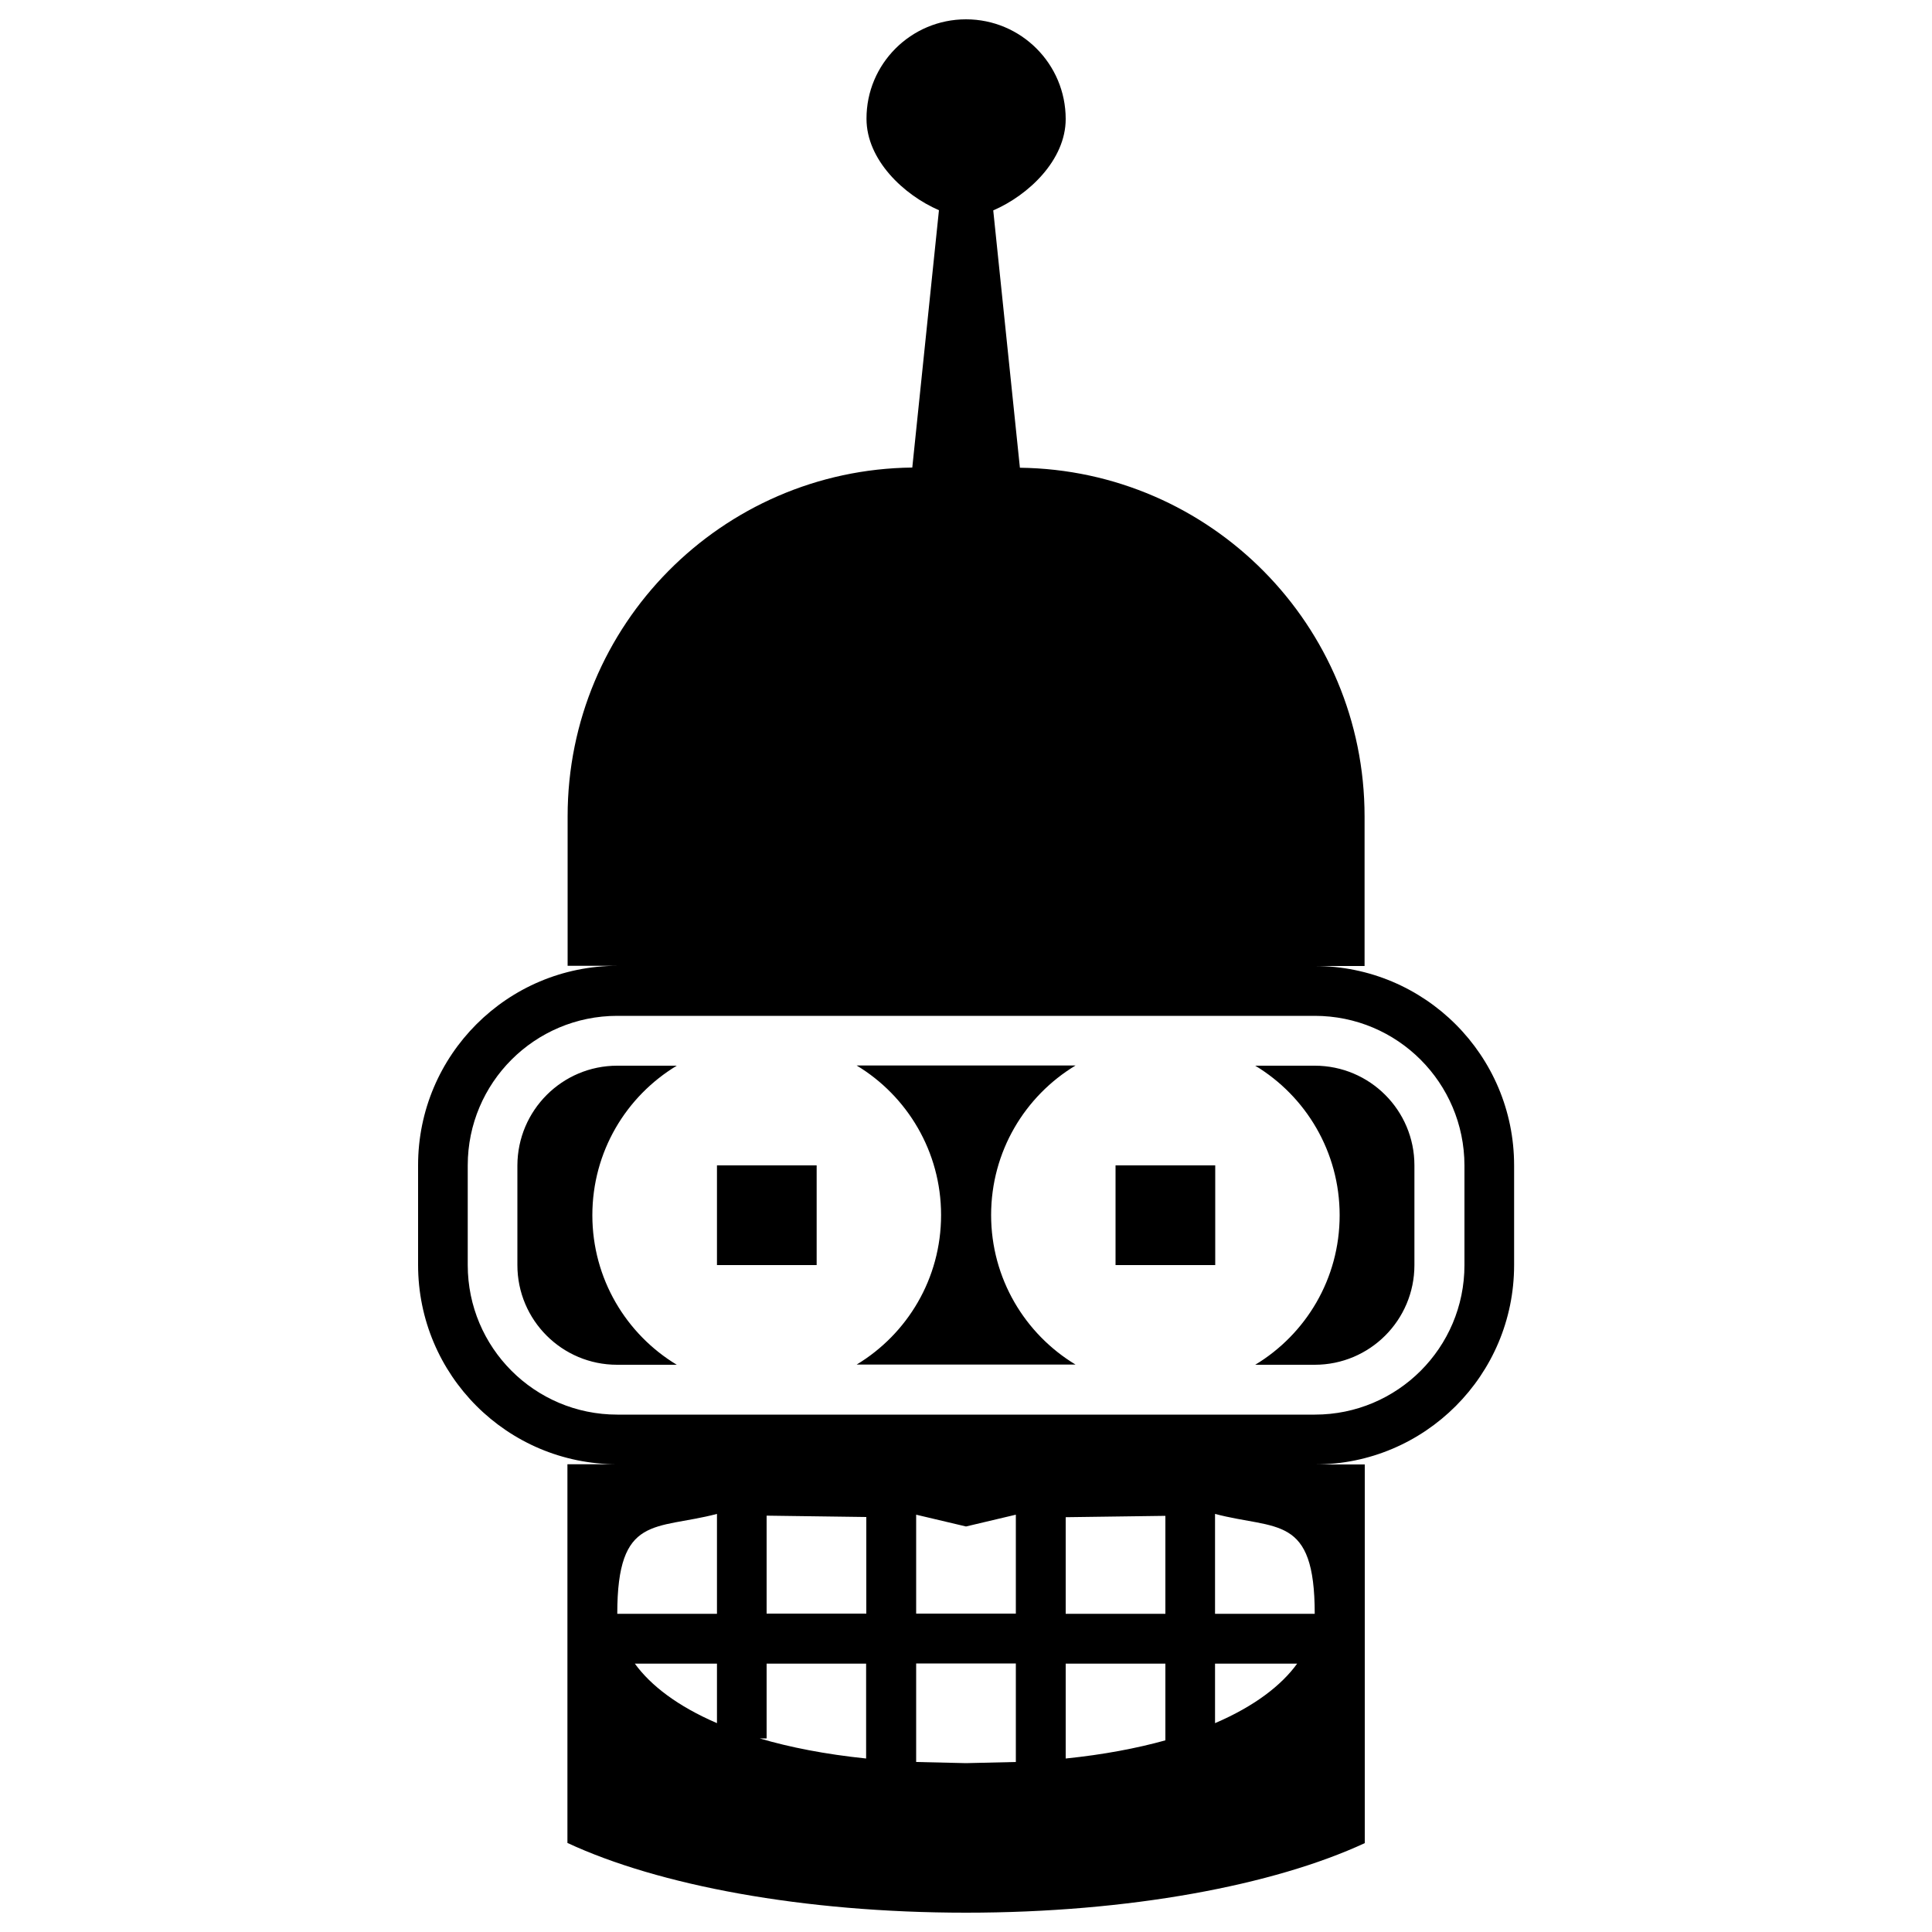 <?xml version="1.0" encoding="utf-8"?>
<!-- Svg Vector Icons : http://www.onlinewebfonts.com/icon -->
<!DOCTYPE svg PUBLIC "-//W3C//DTD SVG 1.1//EN" "http://www.w3.org/Graphics/SVG/1.1/DTD/svg11.dtd">
<svg version="1.1" xmlns="http://www.w3.org/2000/svg" xmlns:xlink="http://www.w3.org/1999/xlink" x="0px" y="0px" viewBox="0 0 1000 1000" enable-background="new 0 0 1000 1000" xml:space="preserve">
<g><path d="M500,10c28.5,0,51.6,23.1,51.6,51.6c0,21.2-19.2,39.4-37.5,47.3l13.8,133.2c98.7,1.2,178.4,81.5,178.4,180.5l0,77.4h-25.8c57,0,103.2,46.2,103.2,103.2v51.6c0,57-46.2,103.2-103.1,103.2h25.8v196C659.3,975.8,584.4,990,500,990s-159.3-14.2-206.3-36.1v-196h25.8c-57,0-103.1-46.2-103.1-103.2v-51.6c0-57,46.2-103.2,103.2-103.2h-25.8v-77.4c0-99,79.7-179.4,178.4-180.5l13.8-133.2c-18.3-7.9-37.5-26.1-37.5-47.3C448.4,33.1,471.5,10,500,10z M680.5,525.8H319.5c-42.7,0-77.4,34.6-77.4,77.4v51.6c0,42.7,34.6,77.4,77.4,77.4h361.1c42.7,0,77.4-34.6,77.4-77.4v-51.6C757.9,560.4,723.3,525.8,680.5,525.8z M500,790.1l-25.8-6.1v51.2h51.6v-51.2L500,790.1z M680.5,835.3c0-51.6-19.7-43.3-51.6-51.7v51.7H680.5z M551.6,785.3v50h51.6v-50.7L551.6,785.3z M396.8,784.5v50.7h51.6v-50L396.8,784.5z M319.5,835.3h51.6v-51.7C339.1,792,319.5,783.7,319.5,835.3z M500,912.6l25.8-0.6v-51h-51.6v51L500,912.6z M671.4,861.1h-42.5v30.8C649.4,883.1,663.3,872.3,671.4,861.1z M551.6,861.1v49.1c19.6-2,36.8-5.3,51.6-9.4v-39.7H551.6z M396.8,861.1v38.7h-3.6c15.6,4.6,33.9,8.2,55.1,10.4v-49.1H396.8z M328.6,861.1c8.2,11.3,22.1,22,42.5,30.8v-30.8H328.6z M371.1,603.2h51.6v51.6h-51.6V603.2z M577.4,603.2h51.6v51.6h-51.6V603.2z M319.5,551.6h30.8c-26.2,15.8-43.7,44.5-43.7,77.4c0,32.8,17.5,61.6,43.7,77.4h-30.9c-28.5,0-51.6-23.1-51.6-51.6v-51.6C267.9,574.7,291,551.6,319.5,551.6z M680.5,551.6c28.5,0,51.6,23.1,51.6,51.6v51.6c0,28.5-23.1,51.6-51.6,51.6h-30.8c26.2-15.8,43.7-44.5,43.7-77.4c0-32.8-17.5-61.6-43.7-77.4H680.5z M443.4,706.3c26.2-15.8,43.7-44.5,43.7-77.4c0-32.8-17.5-61.6-43.7-77.4h113.3c-26.2,15.8-43.7,44.5-43.7,77.4c0,32.8,17.5,61.6,43.7,77.4H443.4z"/></g>
</svg>